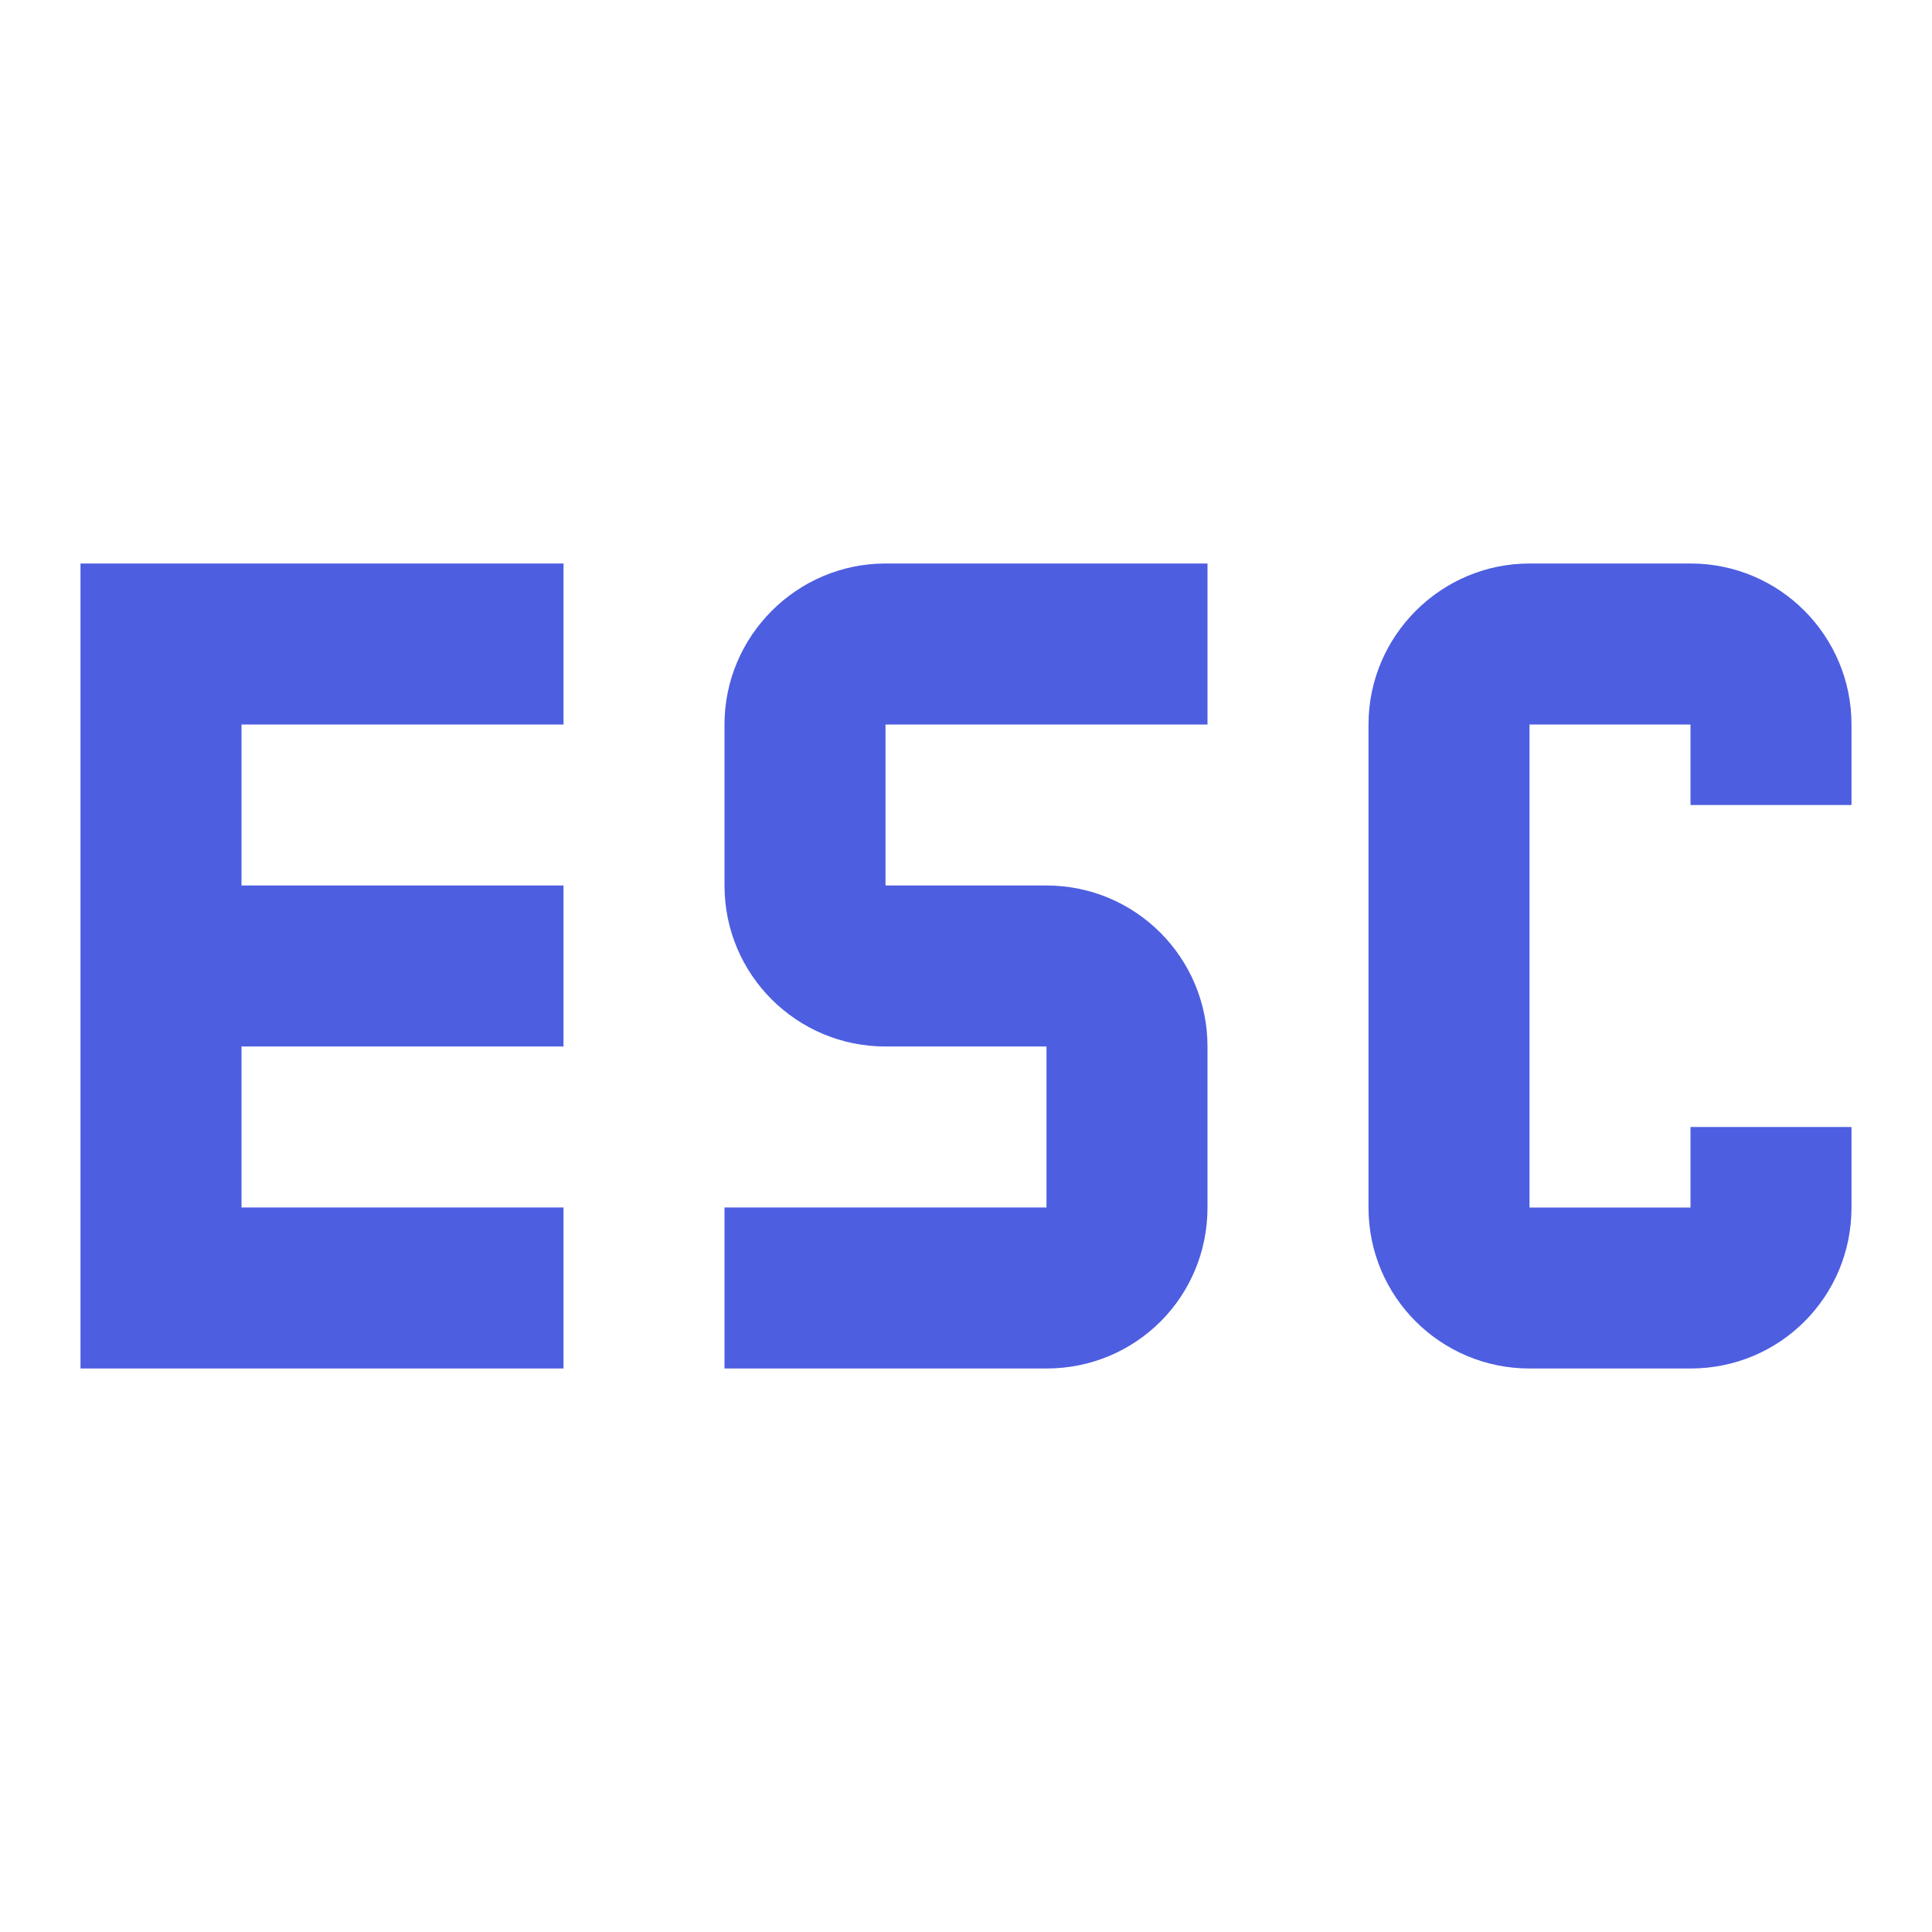 <!-- Generated by IcoMoon.io -->
<svg version="1.1" xmlns="http://www.w3.org/2000/svg" width="18" height="18" viewBox="0 0 18 18">
<title>keyboard-esc</title>
<path fill="#4d5ee0" d="M0.75 5.25h4.5v1.5h-3v1.5h3v1.5h-3v1.5h3v1.5h-4.5v-7.5zM8.25 5.25h3v1.5h-3v1.5h1.5c0.832 0 1.5 0.675 1.5 1.5v1.5c0 0.833-0.667 1.5-1.5 1.5h-3v-1.5h3v-1.5h-1.5c-0.825 0-1.5-0.667-1.5-1.5v-1.5c0-0.825 0.675-1.5 1.5-1.5zM14.25 5.25h1.5c0.832 0 1.5 0.675 1.5 1.5v0.75h-1.5v-0.75h-1.5v4.5h1.5v-0.75h1.5v0.75c0 0.832-0.667 1.5-1.5 1.5h-1.5c-0.825 0-1.5-0.667-1.5-1.5v-4.5c0-0.825 0.675-1.5 1.5-1.5z"></path>
</svg>
